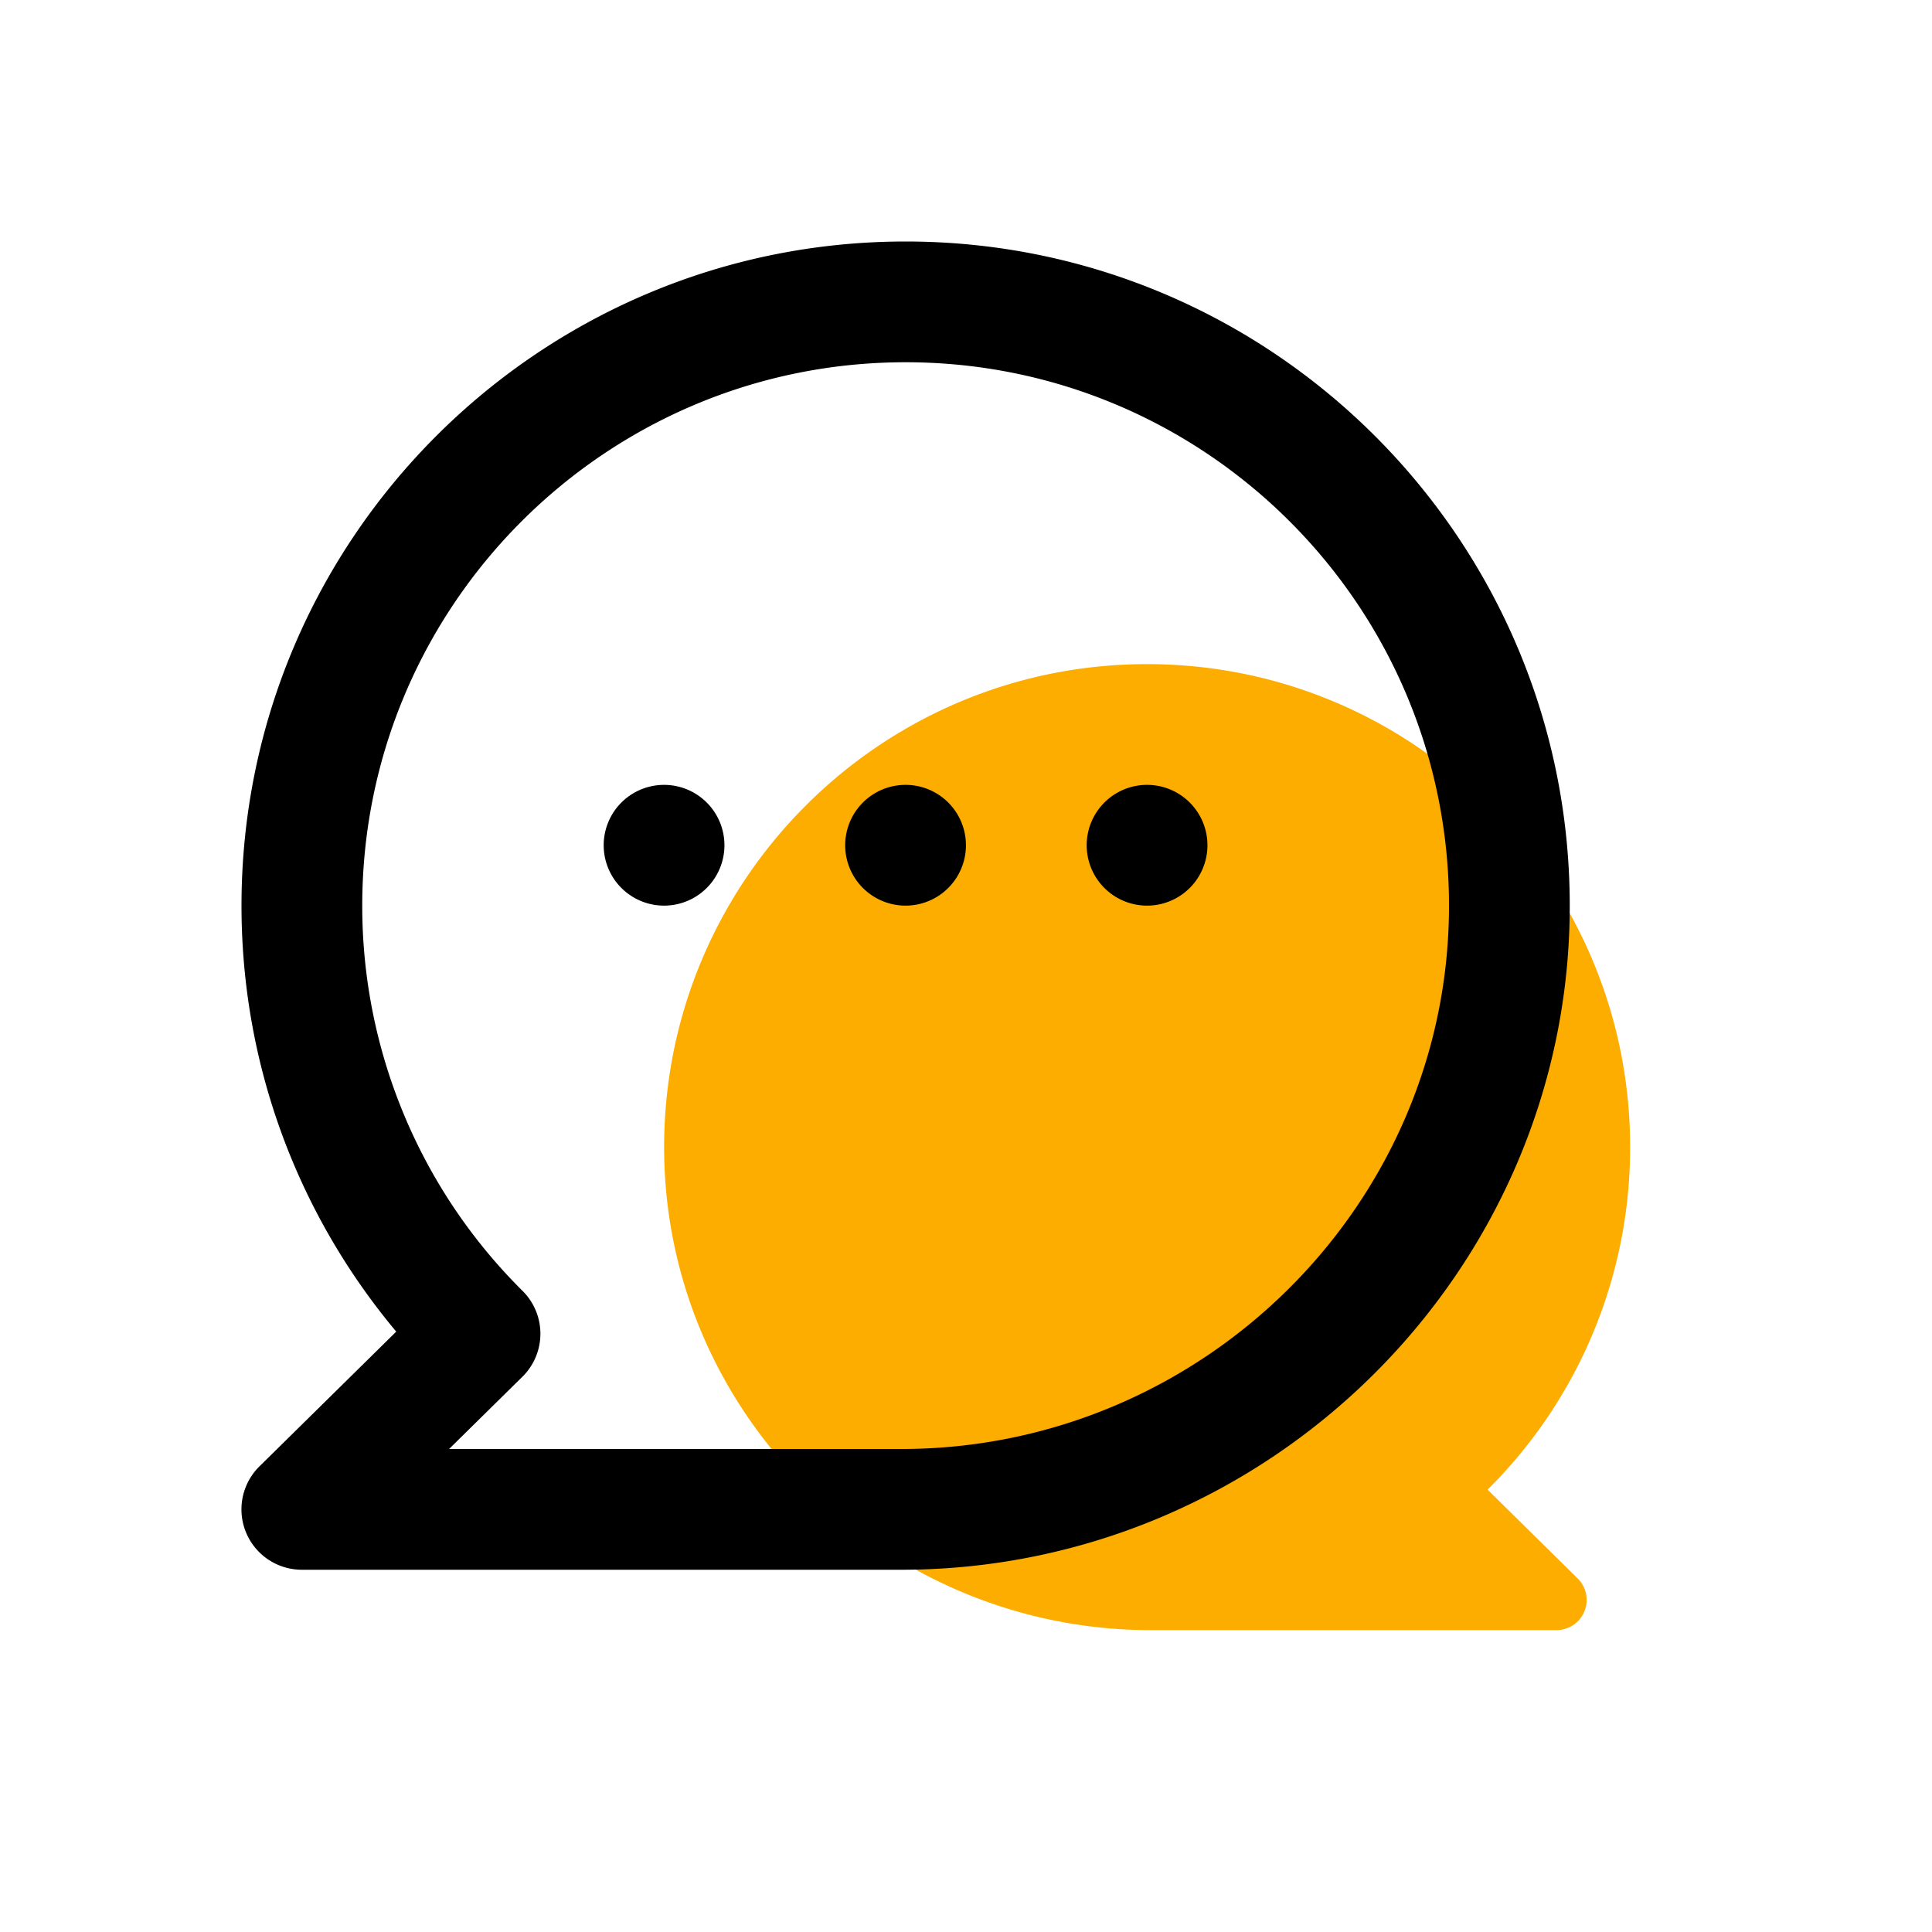 <svg t="1687913424927" class="icon" viewBox="0 0 1024 1024" version="1.1" xmlns="http://www.w3.org/2000/svg" p-id="5972" width="32" height="32"><path d="M824.96 864a16 16 0 0 0 11.232-27.392l-47.744-47.072A255.232 255.232 0 0 0 864 608c0-141.28-114.72-256-256-256s-256 114.72-256 256c0 140.96 116.064 255.488 256.96 256h216z" fill="#FDAC00" p-id="5973"></path><path d="M137.536 777.184A32 32 0 0 0 160 832h318.912C672.544 831.296 832 673.792 832 480c0-194.24-157.76-352-352-352C285.728 128 128 285.76 128 480c0 85.888 30.816 164.64 82.016 225.792l-72.48 71.392zM238.016 768l38.88-38.304a32 32 0 0 0 0.096-45.472A287.168 287.168 0 0 1 192 480c0-158.976 129.024-288 288-288 158.944 0 288 129.024 288 288 0 158.656-130.72 287.424-289.28 288H238.08z" p-id="5974"></path><path d="M351.968 448m-32 0a32 32 0 1 0 64 0 32 32 0 1 0-64 0Z" p-id="5975"></path><path d="M479.968 448m-32 0a32 32 0 1 0 64 0 32 32 0 1 0-64 0Z" p-id="5976"></path><path d="M607.968 448m-32 0a32 32 0 1 0 64 0 32 32 0 1 0-64 0Z" p-id="5977"></path></svg>